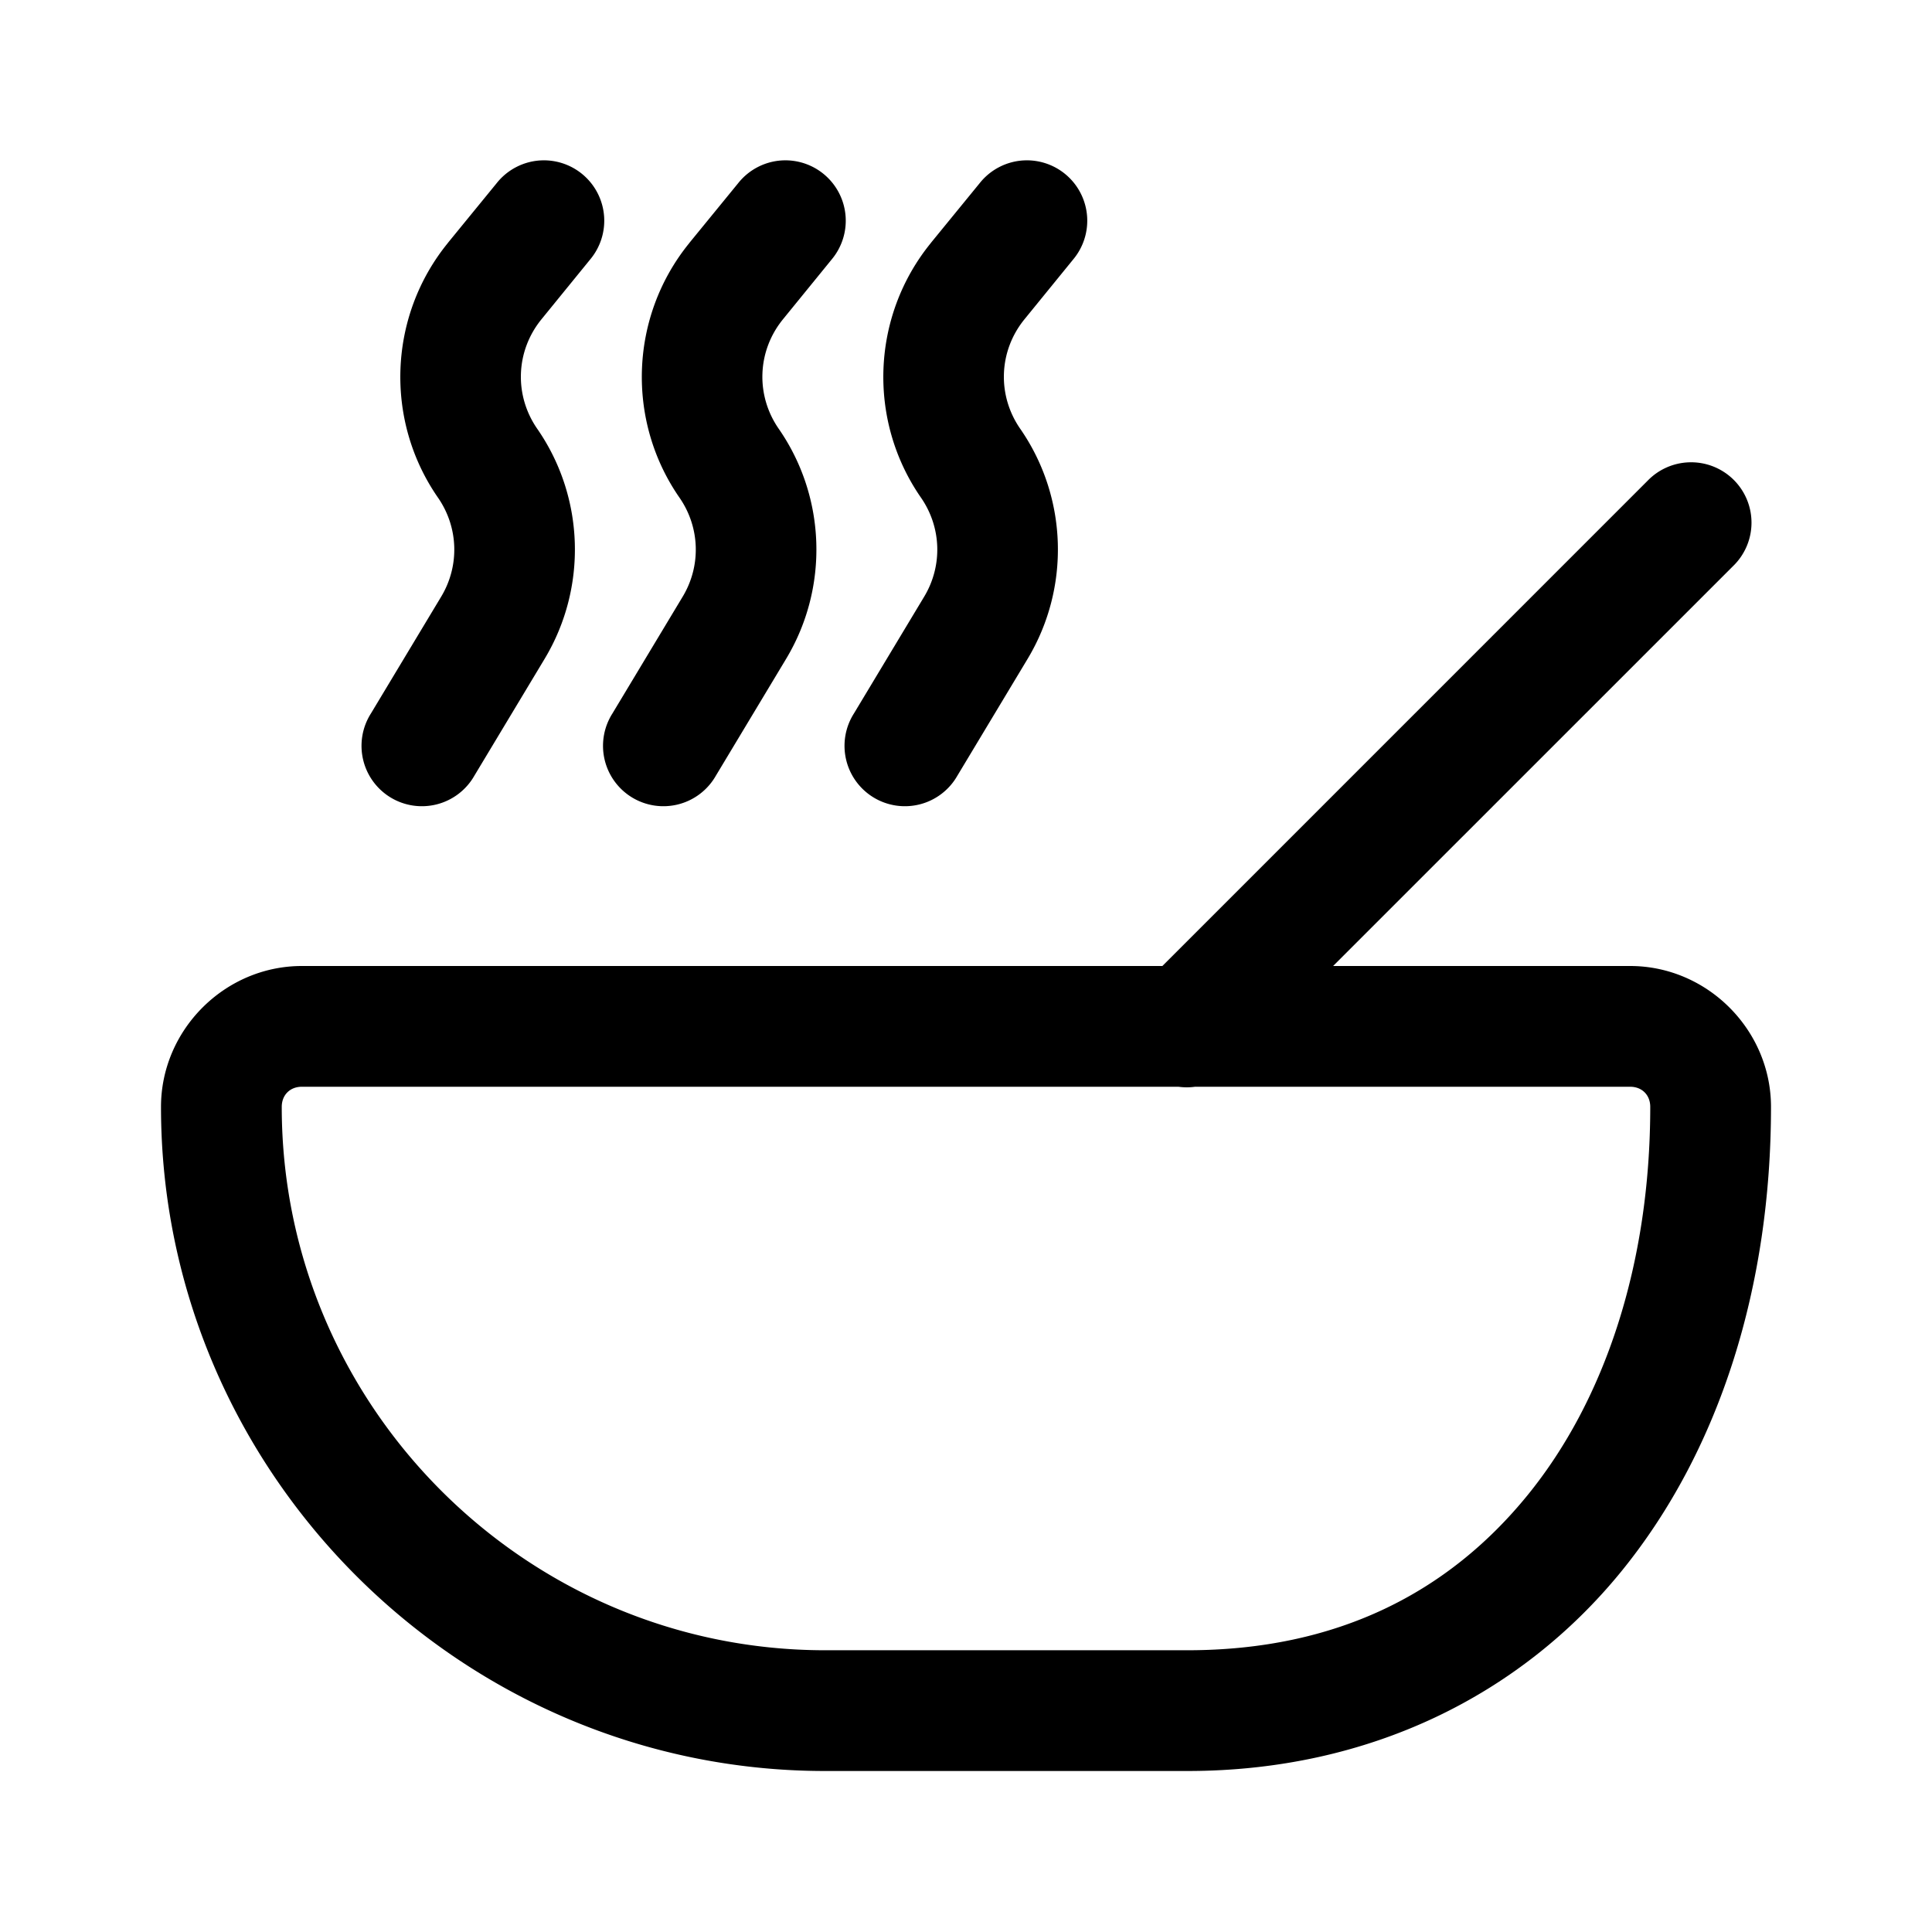 <svg xmlns="http://www.w3.org/2000/svg"  viewBox="0 0 48 48" width="50px" height="50px"><path d="M 13.467 3.984 A 1.5 1.5 0 0 0 12.338 4.553 L 11.127 6.035 A 1.5 1.5 0 0 0 11.127 6.037 C 9.649 7.851 9.548 10.44 10.881 12.363 C 11.391 13.099 11.423 14.056 10.961 14.824 L 9.215 17.727 A 1.5 1.5 0 1 0 11.785 19.273 L 13.531 16.369 C 14.596 14.597 14.526 12.354 13.348 10.654 C 12.769 9.819 12.811 8.72 13.453 7.932 L 14.662 6.447 A 1.5 1.5 0 0 0 13.467 3.984 z M 19.467 3.984 A 1.5 1.5 0 0 0 18.338 4.553 L 17.127 6.035 A 1.5 1.5 0 0 0 17.127 6.037 C 15.649 7.851 15.548 10.44 16.881 12.363 C 17.391 13.099 17.423 14.056 16.961 14.824 L 15.215 17.727 A 1.5 1.5 0 1 0 17.785 19.273 L 19.531 16.369 C 20.596 14.597 20.526 12.354 19.348 10.654 C 18.769 9.819 18.811 8.72 19.453 7.932 L 20.662 6.447 A 1.5 1.5 0 0 0 19.467 3.984 z M 25.467 3.984 A 1.5 1.5 0 0 0 24.338 4.553 L 23.127 6.035 A 1.5 1.5 0 0 0 23.127 6.037 C 21.649 7.851 21.548 10.44 22.881 12.363 C 23.391 13.099 23.423 14.056 22.961 14.824 L 21.215 17.727 A 1.5 1.5 0 1 0 23.785 19.273 L 25.531 16.369 C 26.596 14.597 26.526 12.354 25.348 10.654 C 24.769 9.819 24.811 8.72 25.453 7.932 L 26.662 6.447 A 1.5 1.5 0 0 0 25.467 3.984 z M 41.971 11.486 A 1.5 1.5 0 0 0 40.939 11.939 L 28.879 24 L 7.5 24 C 5.585 24 4 25.585 4 27.5 C 4 36.568 11.432 44 20.5 44 L 29.5 44 C 34.047 44 37.792 42.091 40.27 39.055 C 42.747 36.018 44 31.927 44 27.5 C 44 25.585 42.415 24 40.5 24 L 33.121 24 L 43.061 14.061 A 1.5 1.5 0 0 0 41.971 11.486 z M 7.5 27 L 29.279 27 A 1.5 1.5 0 0 0 29.691 27 L 40.5 27 C 40.795 27 41 27.205 41 27.5 C 41 31.357 39.895 34.766 37.943 37.158 C 35.992 39.55 33.237 41 29.5 41 L 20.5 41 C 13.068 41 7 34.932 7 27.5 C 7 27.205 7.205 27 7.5 27 z"/></svg>